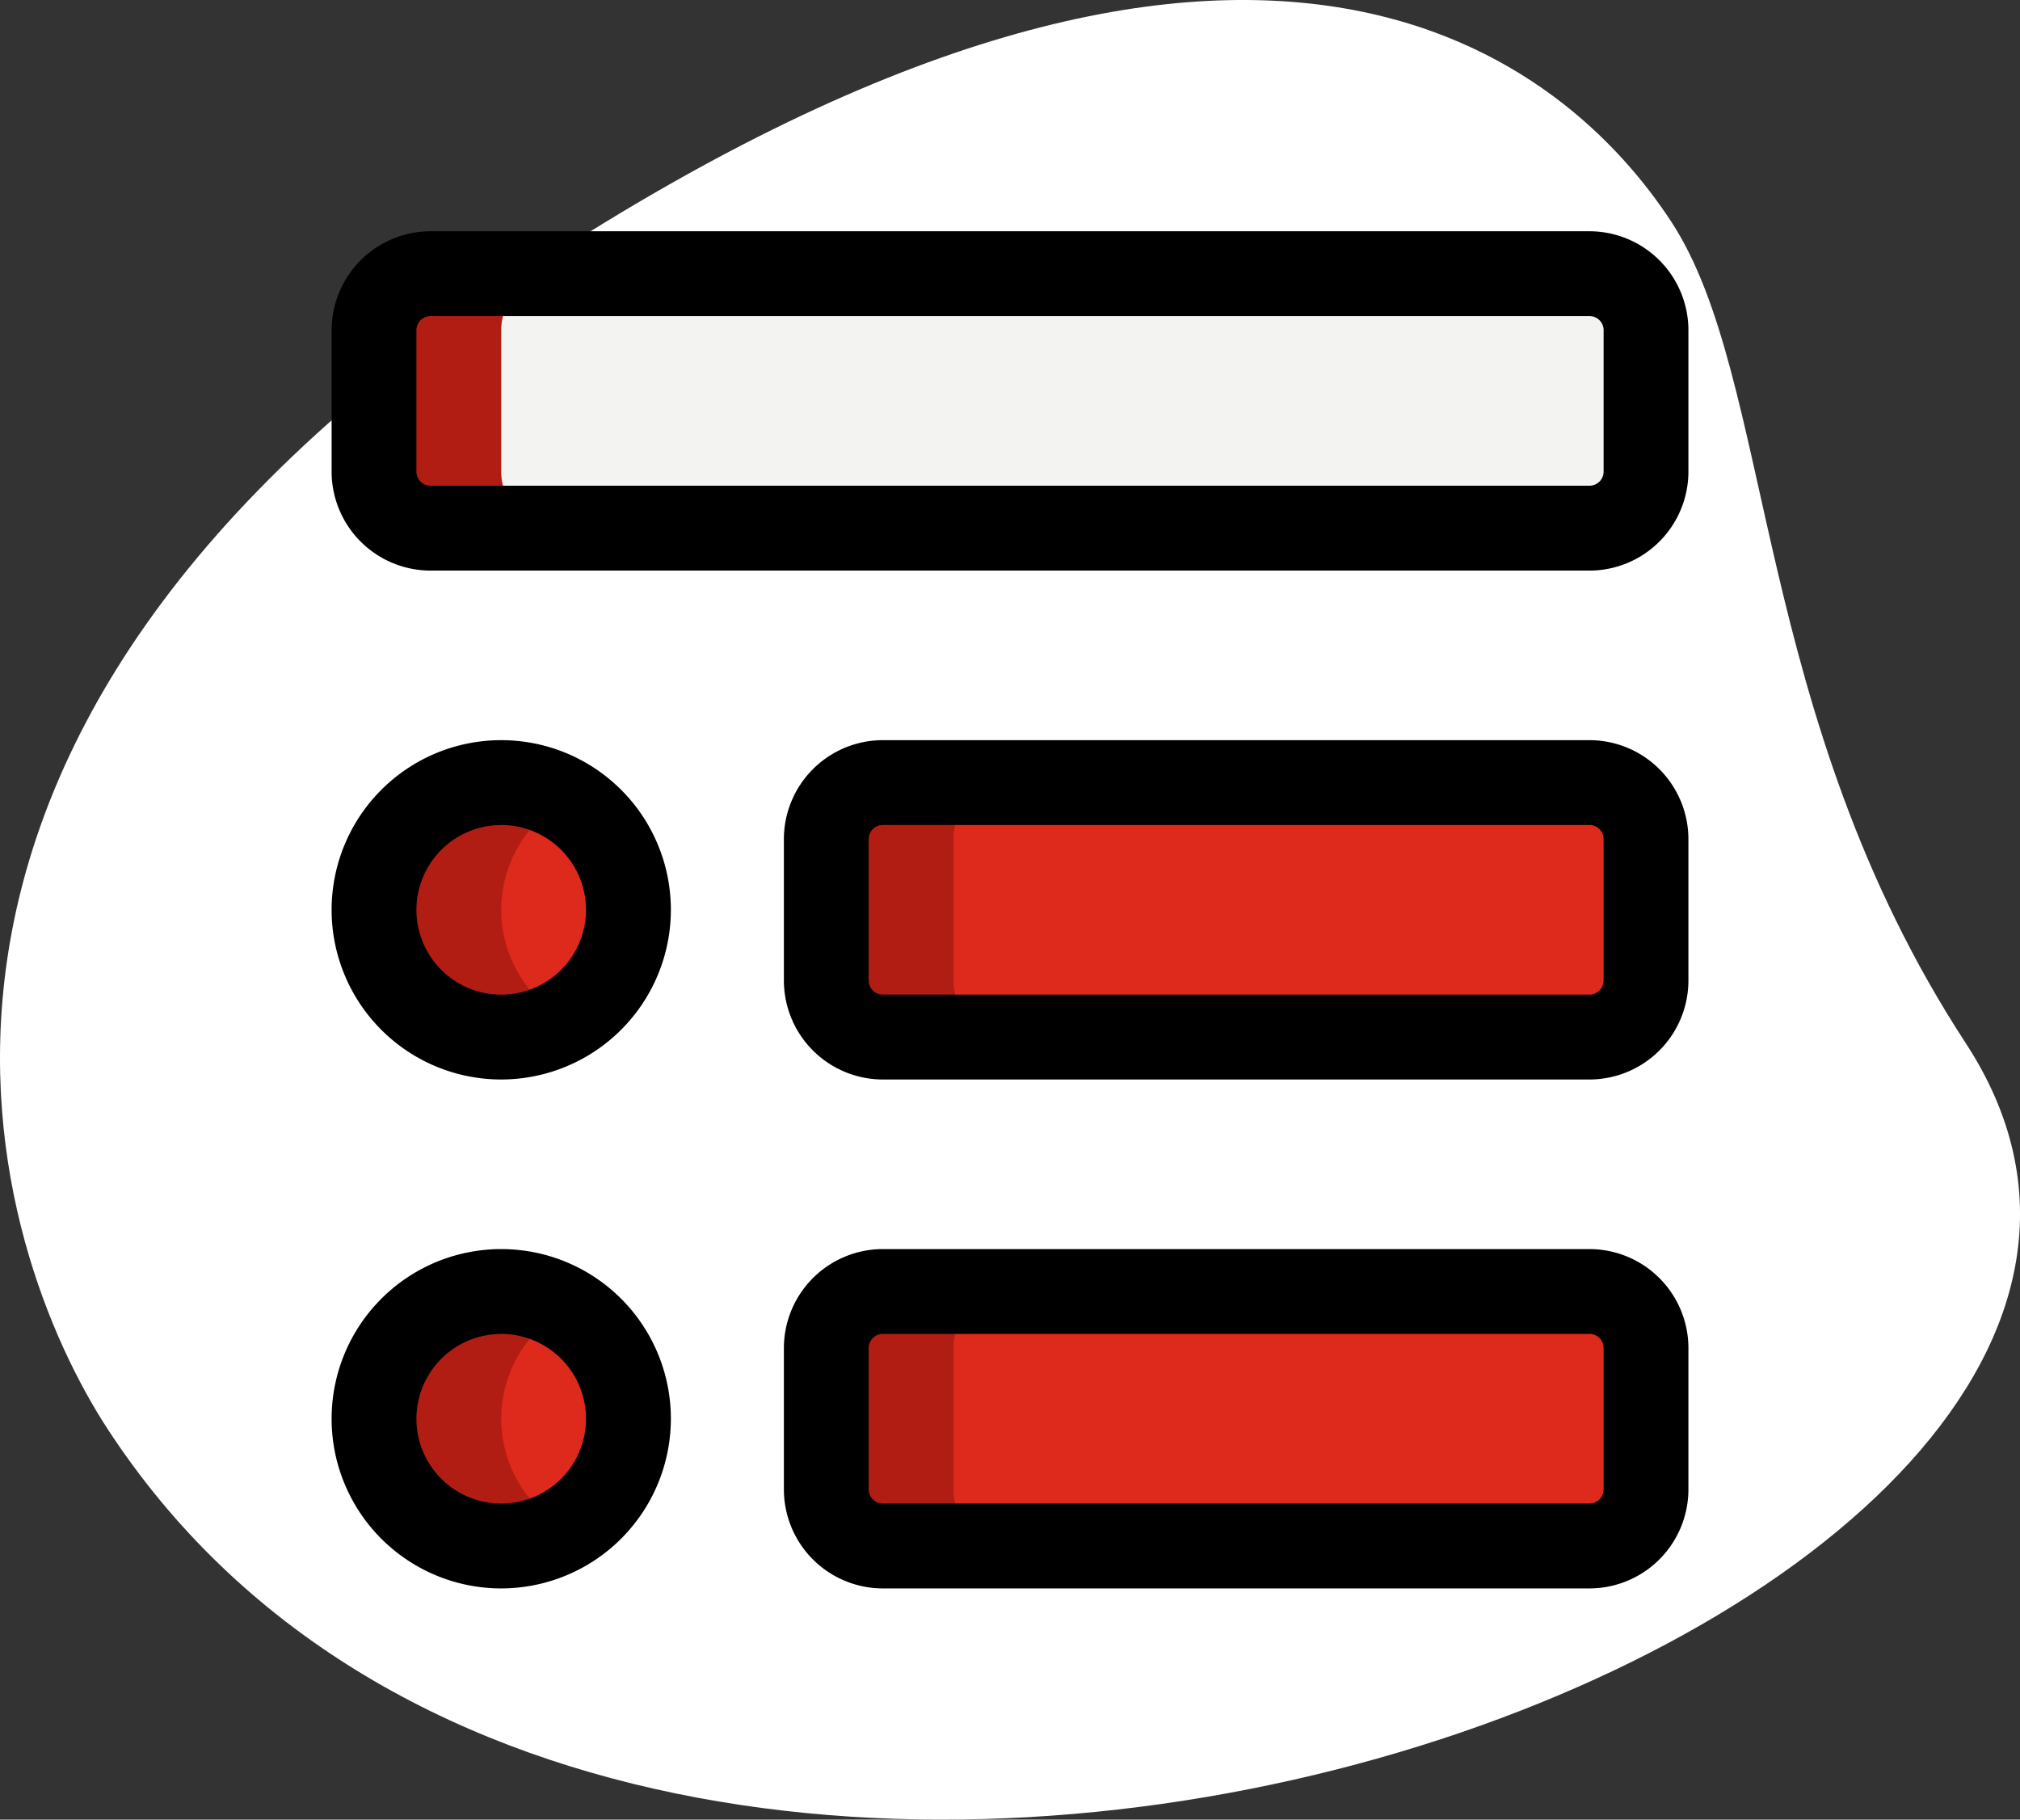 <svg xmlns="http://www.w3.org/2000/svg" width="82.167" height="74" viewBox="0 0 82.167 74">
  <rect x="0" y="0" width="82.167" height="74" fill="#333333" stroke="none"/>
  <g id="lists" transform="translate(-0.134 -1.91)">
    <g id="bg" transform="translate(0.134 1.91)">
      <g id="Group_38" data-name="Group 38">
        <path id="Path_137" data-name="Path 137" d="M80.09,44.326c-8.7-13.317-7.773-26.967-11.965-33.386S51.44-6.544,21.92,12.738s-22.012,40.243-17.4,47.3C26.11,93.089,95.5,67.91,80.09,44.326Z" transform="translate(-0.134 -1.91)" fill="#fff"/>
      </g>
    </g>
    <g id="color" transform="translate(15.348 13.04)">
      <g id="Group_44" data-name="Group 44">
        <path id="Path_142" data-name="Path 142" d="M56.191,17.1H9.05a2.3,2.3,0,0,1-2.3-2.3V9.05a2.3,2.3,0,0,1,2.3-2.3H56.191a2.3,2.3,0,0,1,2.3,2.3V14.8A2.3,2.3,0,0,1,56.191,17.1Z" transform="translate(-6.75 -6.75)" fill="#f3f3f1"/>
      </g>
      <g id="Group_45" data-name="Group 45" transform="translate(18.397 20.696)">
        <path id="Path_143" data-name="Path 143" d="M45.795,26.1H17.05a2.3,2.3,0,0,1-2.3-2.3V18.05a2.3,2.3,0,0,1,2.3-2.3H45.795a2.3,2.3,0,0,1,2.3,2.3V23.8A2.3,2.3,0,0,1,45.795,26.1Z" transform="translate(-14.75 -15.75)" fill="#de291d"/>
      </g>
      <g id="Group_46" data-name="Group 46" transform="translate(18.397 41.393)">
        <path id="Path_144" data-name="Path 144" d="M45.795,35.1H17.05a2.3,2.3,0,0,1-2.3-2.3V27.05a2.3,2.3,0,0,1,2.3-2.3H45.795a2.3,2.3,0,0,1,2.3,2.3V32.8A2.3,2.3,0,0,1,45.795,35.1Z" transform="translate(-14.75 -24.75)" fill="#de291d"/>
      </g>
      <g id="Group_47" data-name="Group 47" transform="translate(0 20.696)">
        <path id="Path_145" data-name="Path 145" d="M11.924,26.1A5.174,5.174,0,1,1,17.1,20.924,5.173,5.173,0,0,1,11.924,26.1Z" transform="translate(-6.75 -15.75)" fill="#de291d"/>
      </g>
      <g id="Group_48" data-name="Group 48" transform="translate(0 41.393)">
        <path id="Path_146" data-name="Path 146" d="M11.924,35.1A5.174,5.174,0,1,1,17.1,29.924,5.173,5.173,0,0,1,11.924,35.1Z" transform="translate(-6.75 -24.75)" fill="#de291d"/>
      </g>
    </g>
    <g id="shadow" transform="translate(15.348 13.04)">
      <g id="Group_49" data-name="Group 49">
        <path id="Path_147" data-name="Path 147" d="M11.924,14.8V9.05a2.3,2.3,0,0,1,2.3-2.3H9.05a2.3,2.3,0,0,0-2.3,2.3V14.8a2.3,2.3,0,0,0,2.3,2.3h5.174A2.3,2.3,0,0,1,11.924,14.8Z" transform="translate(-6.75 -6.75)" fill="#b21d13"/>
      </g>
      <g id="Group_50" data-name="Group 50" transform="translate(18.397 20.696)">
        <path id="Path_148" data-name="Path 148" d="M19.924,23.8V18.05a2.3,2.3,0,0,1,2.3-2.3H17.05a2.3,2.3,0,0,0-2.3,2.3V23.8a2.3,2.3,0,0,0,2.3,2.3h5.174A2.3,2.3,0,0,1,19.924,23.8Z" transform="translate(-14.75 -15.75)" fill="#b21d13"/>
      </g>
      <g id="Group_51" data-name="Group 51" transform="translate(18.397 41.393)">
        <path id="Path_149" data-name="Path 149" d="M19.924,32.8V27.05a2.3,2.3,0,0,1,2.3-2.3H17.05a2.3,2.3,0,0,0-2.3,2.3V32.8a2.3,2.3,0,0,0,2.3,2.3h5.174A2.3,2.3,0,0,1,19.924,32.8Z" transform="translate(-14.75 -24.75)" fill="#b21d13"/>
      </g>
      <g id="Group_52" data-name="Group 52" transform="translate(0 20.696)">
        <path id="Path_150" data-name="Path 150" d="M11.924,20.924a5.151,5.151,0,0,1,2.587-4.457,5.174,5.174,0,1,0,0,8.913A5.151,5.151,0,0,1,11.924,20.924Z" transform="translate(-6.75 -15.75)" fill="#b21d13"/>
      </g>
      <g id="Group_53" data-name="Group 53" transform="translate(0 41.393)">
        <path id="Path_151" data-name="Path 151" d="M11.924,29.924a5.151,5.151,0,0,1,2.587-4.457,5.174,5.174,0,1,0,0,8.913A5.151,5.151,0,0,1,11.924,29.924Z" transform="translate(-6.75 -24.75)" fill="#b21d13"/>
      </g>
    </g>
    <g id="regular" transform="translate(13.623 11.315)">
      <g id="Group_54" data-name="Group 54">
        <path id="Path_152" data-name="Path 152" d="M57.166,19.8H10.024A4.029,4.029,0,0,1,6,15.773V10.024A4.029,4.029,0,0,1,10.024,6H57.166a4.029,4.029,0,0,1,4.024,4.024v5.749A4.029,4.029,0,0,1,57.166,19.8ZM10.024,9.449a.575.575,0,0,0-.575.575v5.749a.575.575,0,0,0,.575.575H57.166a.575.575,0,0,0,.575-.575V10.024a.575.575,0,0,0-.575-.575Z" transform="translate(-6 -6)"/>
      </g>
      <g id="Group_55" data-name="Group 55" transform="translate(18.397 20.696)">
        <path id="Path_153" data-name="Path 153" d="M46.769,28.8H18.024A4.029,4.029,0,0,1,14,24.773V19.024A4.029,4.029,0,0,1,18.024,15H46.769a4.029,4.029,0,0,1,4.024,4.024v5.749A4.029,4.029,0,0,1,46.769,28.8ZM18.024,18.449a.575.575,0,0,0-.575.575v5.749a.575.575,0,0,0,.575.575H46.769a.575.575,0,0,0,.575-.575V19.024a.575.575,0,0,0-.575-.575Z" transform="translate(-14 -15)"/>
      </g>
      <g id="Group_56" data-name="Group 56" transform="translate(18.397 41.393)">
        <path id="Path_154" data-name="Path 154" d="M46.769,37.8H18.024A4.029,4.029,0,0,1,14,33.773V28.024A4.029,4.029,0,0,1,18.024,24H46.769a4.029,4.029,0,0,1,4.024,4.024v5.749A4.029,4.029,0,0,1,46.769,37.8ZM18.024,27.449a.575.575,0,0,0-.575.575v5.749a.575.575,0,0,0,.575.575H46.769a.575.575,0,0,0,.575-.575V28.024a.575.575,0,0,0-.575-.575Z" transform="translate(-14 -24)"/>
      </g>
      <g id="Group_57" data-name="Group 57" transform="translate(0 20.696)">
        <path id="Path_155" data-name="Path 155" d="M12.9,28.8a6.9,6.9,0,1,1,6.9-6.9A6.907,6.907,0,0,1,12.9,28.8Zm0-10.348A3.449,3.449,0,1,0,16.348,21.9,3.454,3.454,0,0,0,12.9,18.449Z" transform="translate(-6 -15)"/>
      </g>
      <g id="Group_58" data-name="Group 58" transform="translate(0 41.393)">
        <path id="Path_156" data-name="Path 156" d="M12.9,37.8a6.9,6.9,0,1,1,6.9-6.9A6.907,6.907,0,0,1,12.9,37.8Zm0-10.348A3.449,3.449,0,1,0,16.348,30.9,3.454,3.454,0,0,0,12.9,27.449Z" transform="translate(-6 -24)"/>
      </g>
    </g>
  </g>
</svg>
